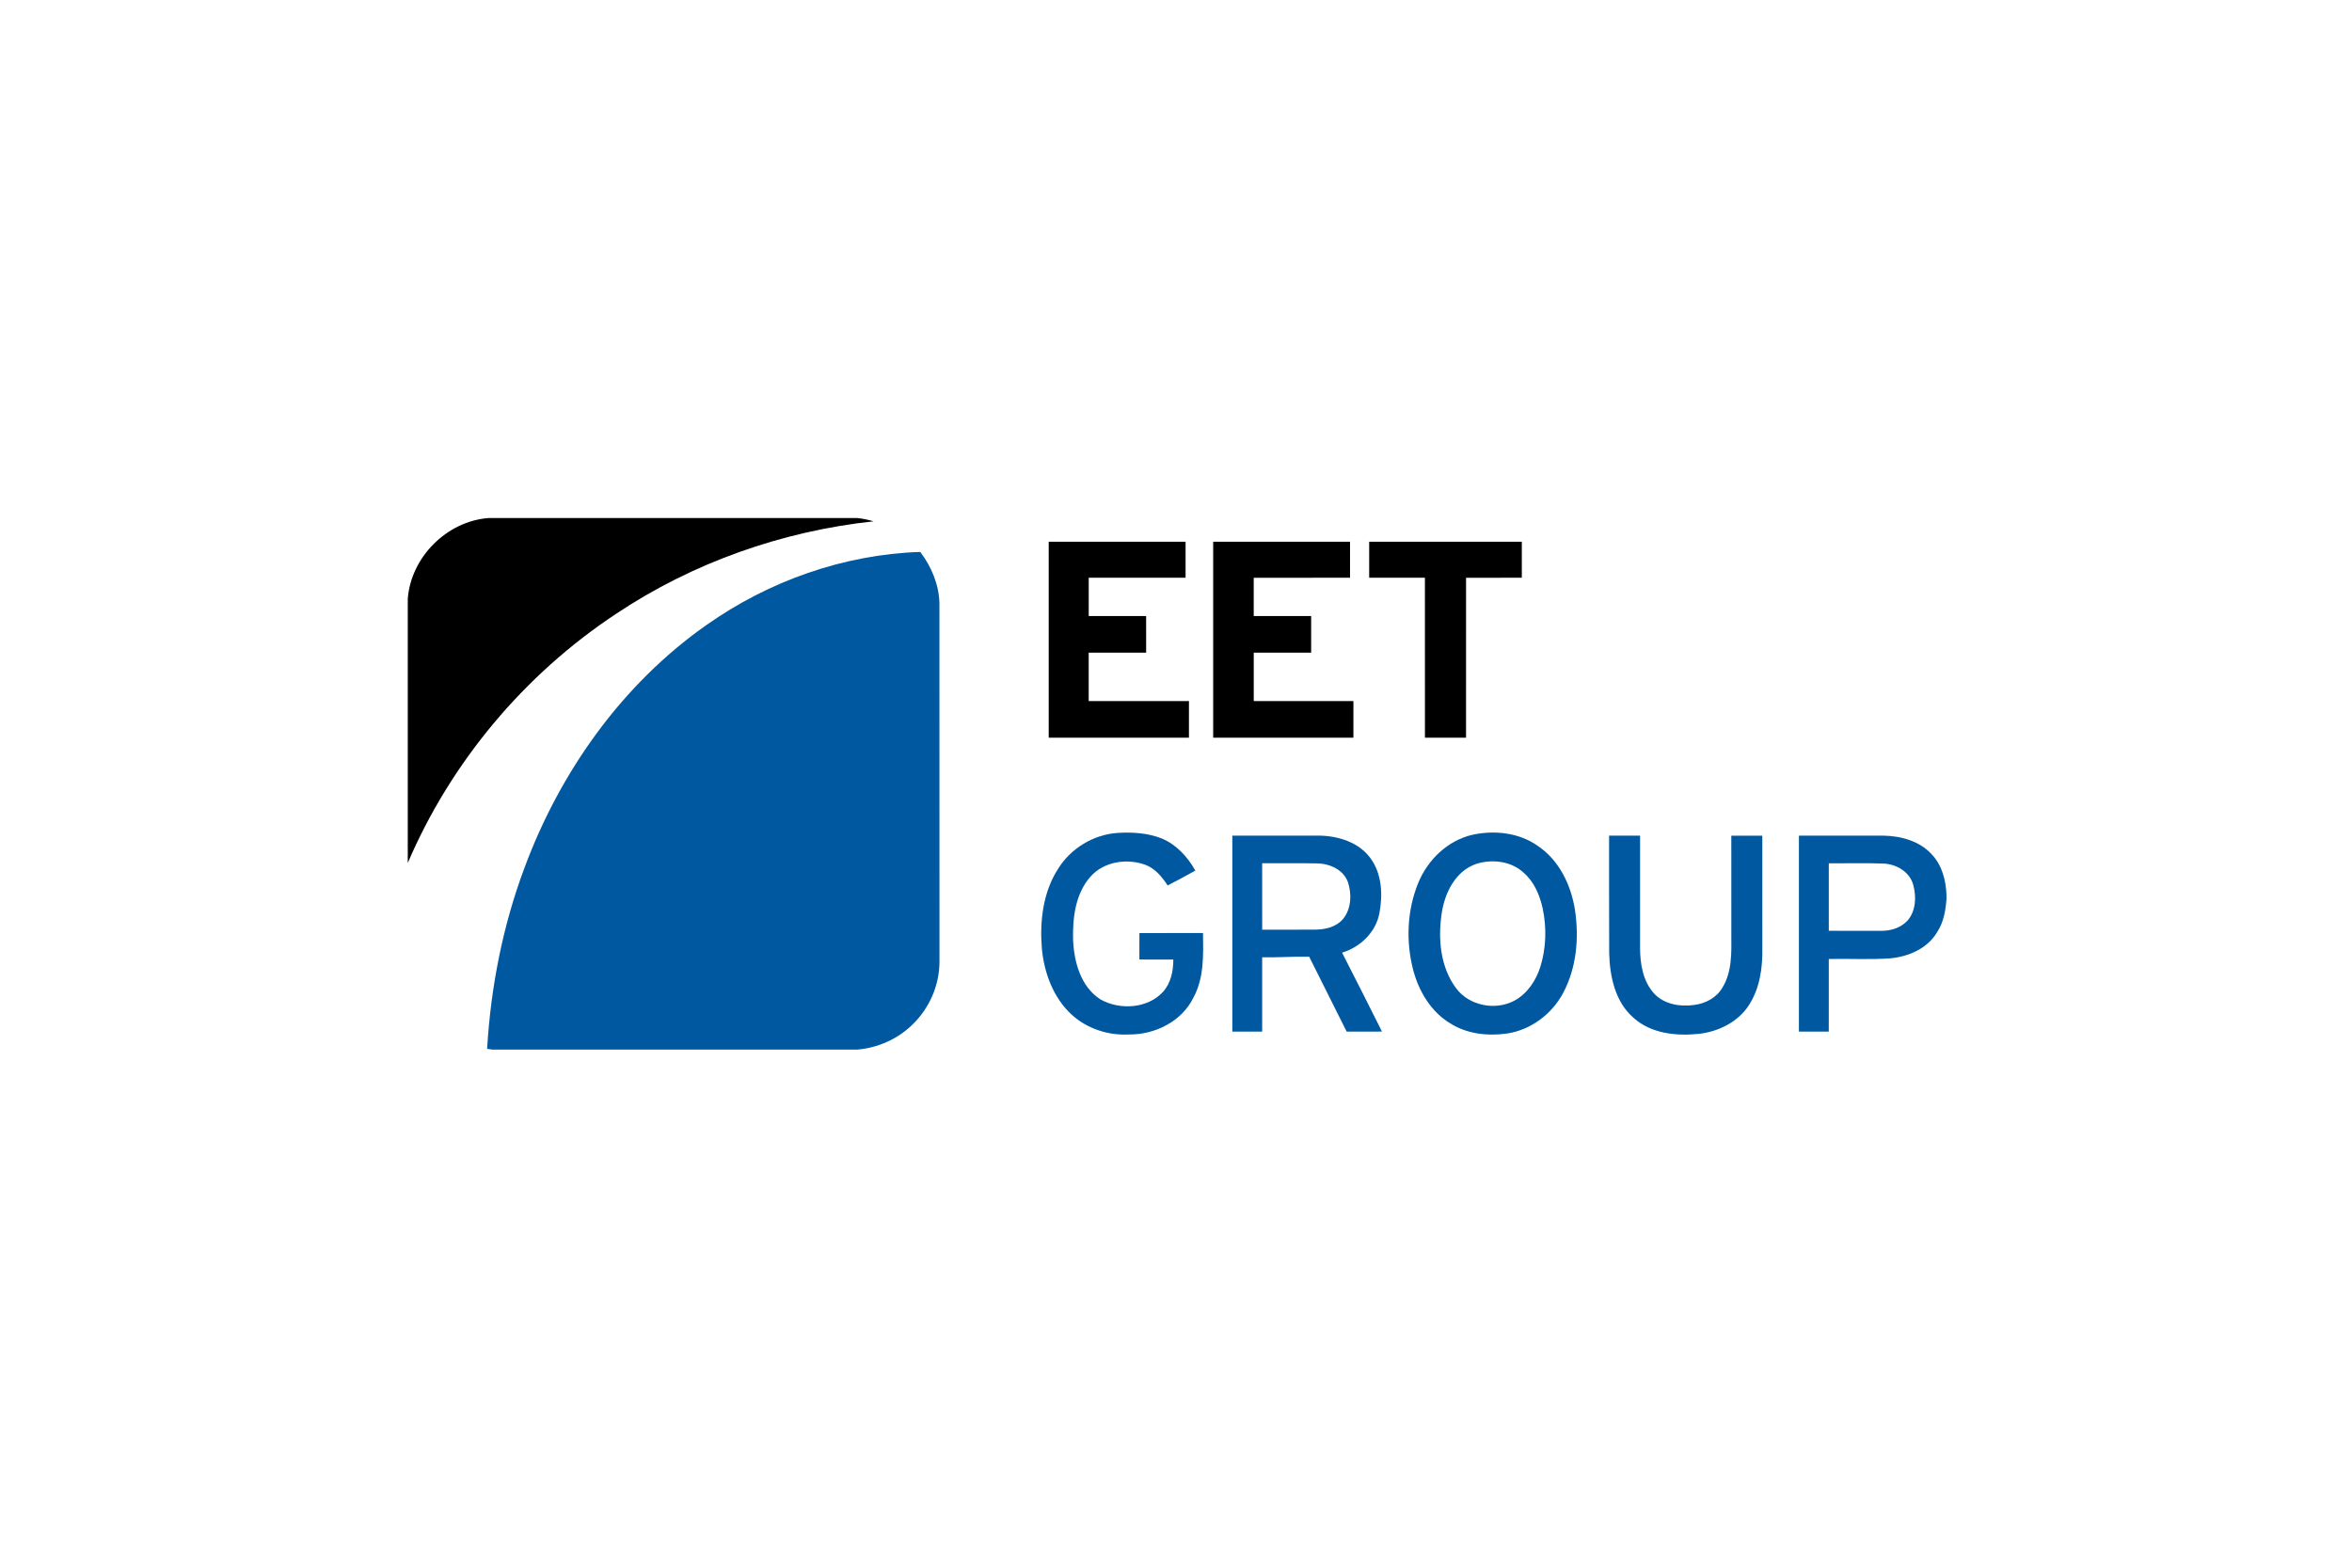<?xml version="1.0" encoding="UTF-8" standalone="no"?>
<svg width="300px" height="200px" viewBox="0 0 1044 696" version="1.1" xmlns="http://www.w3.org/2000/svg" xmlns:xlink="http://www.w3.org/1999/xlink" xmlns:sketch="http://www.bohemiancoding.com/sketch/ns">
    <g id="Page-1" stroke="none" stroke-width="1" fill="none" fill-rule="evenodd" sketch:type="MSPage">
        <rect id="BG" fill="#FFFFFF" sketch:type="MSShapeGroup" x="0" y="0" width="1044" height="696"></rect>
        <g id="EET-Group" sketch:type="MSLayerGroup" transform="translate(181, 230)">
            <path d="M0,0 L35.7,0 C17.24,1.49 1.37,17.41 0,35.89 L0,0 L0,0 Z" id="Shape" fill="#FFFFFF" sketch:type="MSShapeGroup"></path>
            <path d="M35.7,0 L199.59,0 C202.02,0.24 204.42,0.78 206.77,1.45 C166.14,5.82 126.51,19.79 92.49,42.5 C51.81,69.37 19.18,108.28 0,153.12 L0,35.89 C1.37,17.41 17.24,1.49 35.7,0 L35.7,0 Z" id="Shape" fill="#000000" sketch:type="MSShapeGroup"></path>
            <path d="M284.5,10.5 C304.75,10.5 325,10.49 345.25,10.5 L345.25,26.49 C330.92,26.51 316.59,26.5 302.26,26.5 C302.24,32.17 302.25,37.83 302.26,43.5 L327.74,43.5 C327.76,48.91 327.75,54.33 327.75,59.75 C319.25,59.76 310.75,59.75 302.25,59.76 L302.25,81.24 C317.08,81.26 331.92,81.24 346.75,81.25 C346.75,86.67 346.76,92.09 346.74,97.5 C326,97.5 305.25,97.51 284.5,97.5 C284.49,68.5 284.5,39.5 284.5,10.5 L284.5,10.5 Z" id="Shape" fill="#000000" sketch:type="MSShapeGroup"></path>
            <path d="M357.5,10.5 C377.75,10.5 398,10.49 418.25,10.5 L418.25,26.5 C404,26.51 389.75,26.49 375.5,26.51 L375.5,43.49 C384,43.5 392.49,43.5 400.99,43.49 C401.01,48.91 401,54.33 400.99,59.76 C392.5,59.75 384,59.75 375.51,59.75 C375.5,66.92 375.5,74.08 375.51,81.25 C390.26,81.25 405,81.24 419.75,81.25 L419.75,97.5 C399,97.51 378.25,97.5 357.5,97.5 C357.49,68.5 357.5,39.5 357.5,10.5 L357.5,10.5 Z" id="Shape" fill="#000000" sketch:type="MSShapeGroup"></path>
            <path d="M426.75,10.5 C449.33,10.49 471.92,10.5 494.5,10.5 L494.5,26.5 C486.25,26.51 478,26.49 469.75,26.51 C469.74,50.17 469.77,73.84 469.74,97.51 C463.66,97.5 457.58,97.5 451.5,97.5 C451.49,73.84 451.51,50.17 451.49,26.5 C443.25,26.49 435,26.51 426.75,26.5 L426.75,10.5 L426.75,10.5 Z" id="Shape" fill="#000000" sketch:type="MSShapeGroup"></path>
            <path d="M132.52,47.53 C160.22,27.96 193.51,16.14 227.49,15.04 C232.47,21.63 235.84,29.62 235.99,37.95 C236.02,90.96 235.98,143.98 236.01,196.99 C236.02,207.44 231.49,217.72 223.97,224.93 C217.4,231.37 208.54,235.26 199.39,236 L37.77,236 C37.13,235.92 35.86,235.75 35.22,235.67 C36.84,208.19 42.2,180.87 51.88,155.07 C67.69,112.54 95.18,73.75 132.52,47.53 L132.52,47.53 Z" id="Shape" fill="#0059A0" sketch:type="MSShapeGroup"></path>
            <path d="M288.68,155.7 C294.27,146.65 304.31,140.56 314.93,139.79 C321.57,139.39 328.43,139.76 334.67,142.26 C341.22,144.96 346.16,150.45 349.59,156.51 C345.54,158.81 341.41,160.96 337.29,163.12 C334.79,159.29 331.71,155.51 327.26,153.89 C319.14,151.01 309.08,152.48 303.15,159.08 C296.39,166.62 295.08,177.34 295.31,187.06 C295.71,196.91 298.61,207.92 307.34,213.63 C315.95,218.55 328.37,217.87 335.28,210.3 C338.73,206.43 339.82,201.07 339.81,196.02 C334.79,195.97 329.77,196.02 324.75,195.99 C324.74,192.08 324.74,188.17 324.76,184.25 C334.17,184.24 343.58,184.25 352.99,184.24 C353.12,193.85 353.52,204.02 348.81,212.75 C343.68,223.47 331.61,229.44 320.01,229.27 C310.82,229.77 301.43,226.65 294.61,220.41 C286.53,212.91 282.47,201.94 281.46,191.14 C280.48,179.02 281.93,166.12 288.68,155.7 L288.68,155.7 Z" id="Shape" fill="#0059A0" sketch:type="MSShapeGroup"></path>
            <path d="M472.41,140.65 C482.21,138.47 493.17,139.61 501.52,145.5 C511.04,151.84 516.36,162.91 518.09,173.96 C519.98,186.4 518.81,199.7 512.8,210.92 C507.84,220.23 498.56,227.19 488.08,228.83 C479.46,230.07 470.16,229.09 462.69,224.31 C454.18,219.18 448.78,210.11 446.29,200.67 C442.97,187.92 443.54,174 448.61,161.78 C452.82,151.65 461.58,143.2 472.41,140.65 L472.41,140.65 Z" id="Shape" fill="#0059A0" sketch:type="MSShapeGroup"></path>
            <path d="M366,141 C379.03,141 392.05,140.99 405.08,141 C413.29,141.21 422.12,144.02 427.2,150.85 C432.43,157.83 432.86,167.22 431.28,175.5 C429.66,183.91 422.78,190.52 414.72,192.95 C420.68,204.6 426.58,216.28 432.43,227.98 C427.2,228.02 421.98,227.99 416.75,228 C411.19,216.92 405.68,205.83 400.12,194.76 C393.16,194.59 386.21,195.16 379.25,195.01 L379.25,227.99 C374.83,228 370.42,228 366,228 L366,141 L366,141 Z" id="Shape" fill="#0059A0" sketch:type="MSShapeGroup"></path>
            <path d="M533.24,141.01 C537.83,140.99 542.41,141 547,141 C547,157.67 547.01,174.33 546.99,191 C547.03,198.02 548.27,205.58 553.12,210.98 C557.54,215.84 564.69,217.09 570.95,216.17 C575.98,215.57 580.98,212.94 583.56,208.44 C587.85,201.44 587.56,192.92 587.5,185.01 C587.5,170.34 587.5,155.68 587.49,141.01 C592.08,140.99 596.66,141 601.25,141.01 C601.26,157.66 601.24,174.31 601.26,190.97 C601.42,199.7 600.13,208.86 595.27,216.31 C590.44,223.75 581.79,228 573.14,228.99 C563.09,230.04 551.9,228.91 544.08,221.87 C535.89,214.78 533.53,203.42 533.28,193.06 C533.2,175.71 533.27,158.36 533.24,141.01 L533.24,141.01 Z" id="Shape" fill="#0059A0" sketch:type="MSShapeGroup"></path>
            <path d="M617.5,141.01 C630.02,140.99 642.55,141 655.08,141 C662.9,141.12 671.25,143.46 676.61,149.47 C681.11,154.32 682.81,161.04 683,167.51 L683,168.98 C682.67,174.15 681.73,179.45 678.84,183.86 C674.55,191.12 666.14,194.72 658.03,195.47 C648.96,196.11 639.85,195.57 630.76,195.76 C630.74,206.5 630.76,217.25 630.75,227.99 C626.33,228 621.91,228.01 617.5,227.99 L617.5,141.01 L617.5,141.01 Z" id="Shape" fill="#0059A0" sketch:type="MSShapeGroup"></path>
            <path d="M379.25,153.25 C387.4,153.3 395.54,153.16 403.68,153.32 C409.25,153.41 415.35,156.11 417.33,161.68 C419.09,167.03 418.82,173.62 415.06,178.09 C412.11,181.51 407.44,182.64 403.1,182.72 C395.15,182.79 387.2,182.73 379.26,182.75 C379.25,172.91 379.25,163.08 379.25,153.25 L379.25,153.25 Z" id="Shape" fill="#FFFFFF" sketch:type="MSShapeGroup"></path>
            <path d="M474.37,153.51 C481.44,151.32 489.95,152.31 495.46,157.59 C500.04,161.62 502.47,167.47 503.76,173.31 C505.58,181.93 505.33,191.03 502.66,199.44 C500.71,205.47 496.91,211.13 491.26,214.23 C482.77,218.79 471.1,216.56 465.31,208.71 C458.37,199.41 457.26,186.98 458.89,175.81 C460.17,166.6 464.98,156.64 474.37,153.51 L474.37,153.51 Z" id="Shape" fill="#FFFFFF" sketch:type="MSShapeGroup"></path>
            <path d="M630.76,153.26 C638.84,153.34 646.94,153.07 655.02,153.39 C660.74,153.63 666.63,157.03 668.23,162.79 C669.69,168.03 669.45,174.39 665.74,178.67 C662.79,181.91 658.28,183.3 654,183.26 C646.25,183.24 638.5,183.26 630.76,183.24 C630.75,173.24 630.75,163.25 630.76,153.26 L630.76,153.26 Z" id="Shape" fill="#FFFFFF" sketch:type="MSShapeGroup"></path>
        </g>
    </g>
</svg>